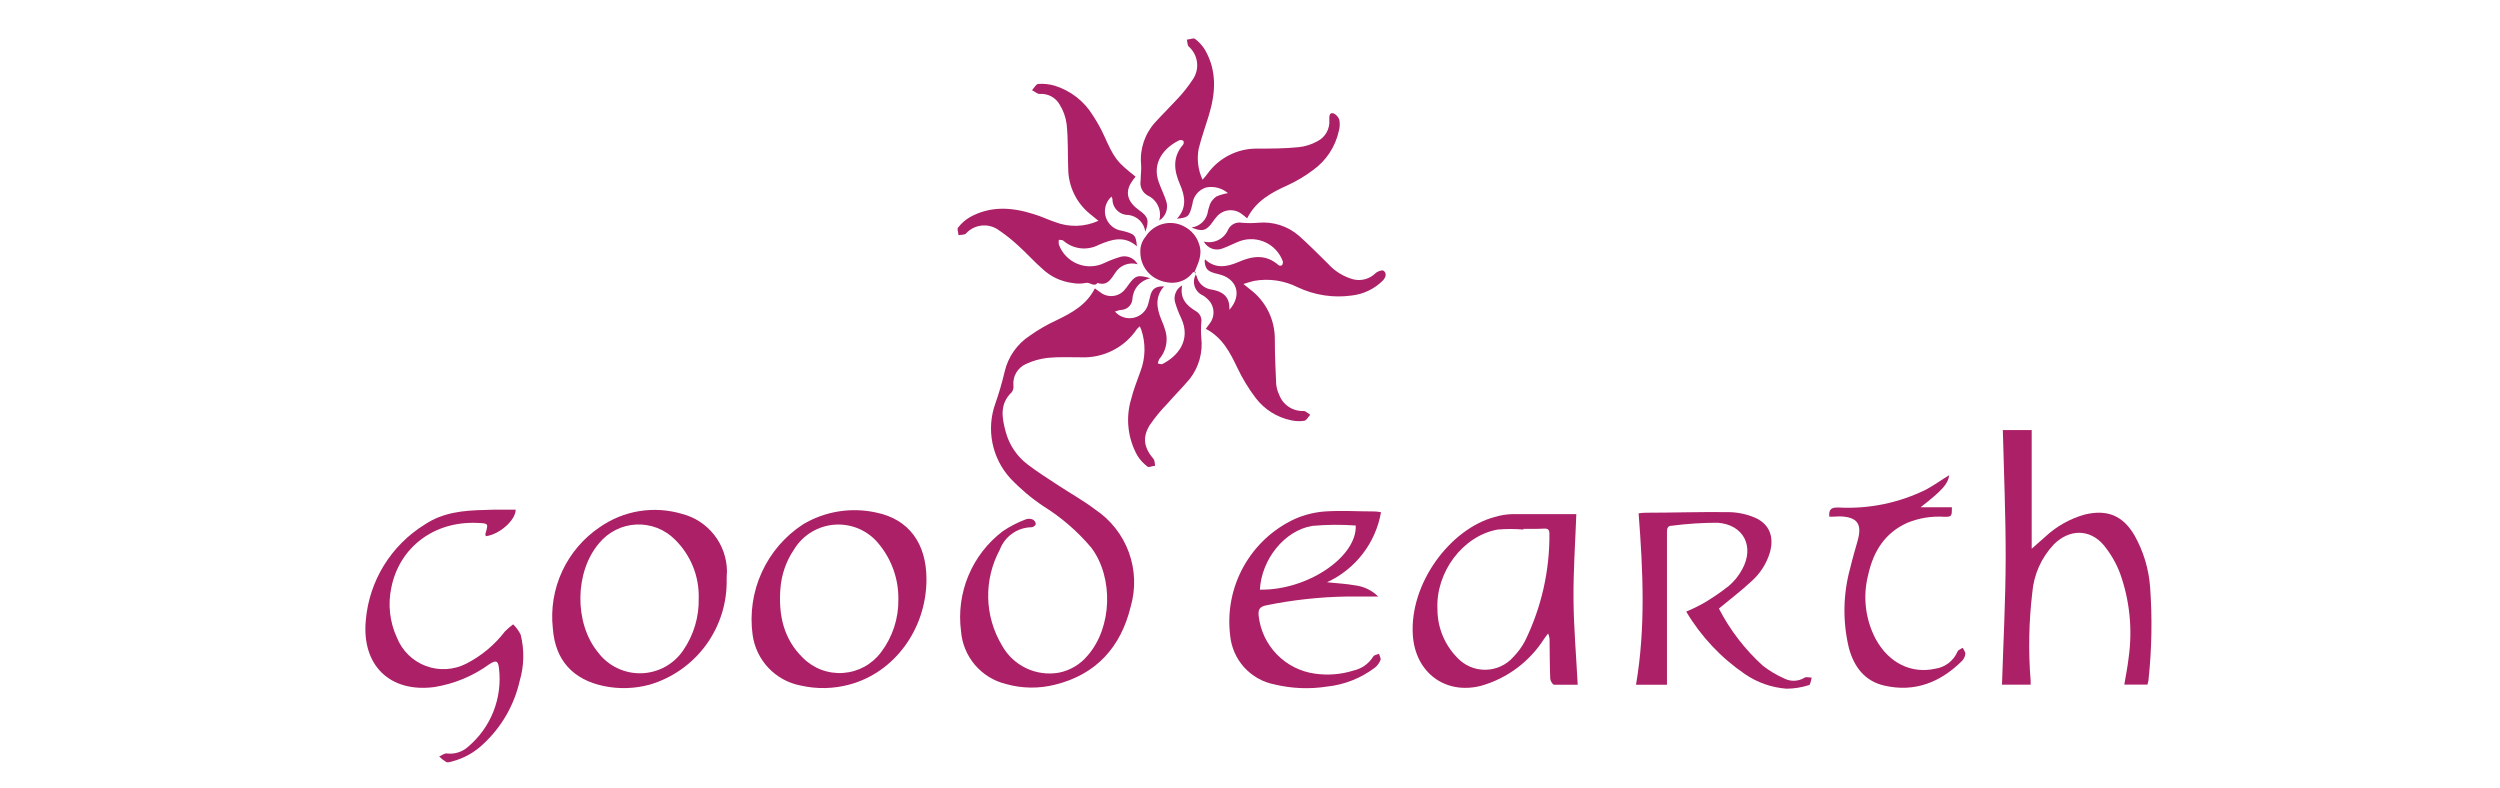 <svg width="130" height="41" viewBox="0 0 130 41" fill="none" xmlns="http://www.w3.org/2000/svg">
<path d="M61.472 14.841C61.34 15.525 61.701 15.886 62.176 16.174C62.282 16.231 62.368 16.321 62.42 16.43C62.472 16.539 62.489 16.661 62.467 16.78C62.445 17.039 62.445 17.299 62.467 17.558C62.556 18.321 62.343 19.088 61.872 19.696C61.484 20.158 61.064 20.574 60.671 21.025C60.343 21.361 60.045 21.725 59.781 22.114C59.392 22.755 59.486 23.28 59.983 23.867C60.053 23.948 60.041 24.1 60.065 24.221C59.929 24.221 59.742 24.326 59.676 24.267C59.468 24.113 59.291 23.922 59.151 23.704C58.899 23.257 58.74 22.764 58.684 22.254C58.627 21.744 58.675 21.228 58.825 20.738C58.941 20.259 59.132 19.801 59.295 19.334C59.568 18.632 59.586 17.856 59.346 17.142L59.268 16.967C59.219 17.008 59.172 17.052 59.128 17.099C58.811 17.575 58.376 17.962 57.866 18.221C57.356 18.48 56.788 18.604 56.216 18.58C55.641 18.58 55.05 18.553 54.494 18.607C54.09 18.651 53.696 18.763 53.328 18.938C53.123 19.034 52.952 19.191 52.839 19.388C52.726 19.585 52.677 19.812 52.698 20.038C52.716 20.162 52.685 20.289 52.613 20.392C51.96 21.01 52.104 21.744 52.302 22.475C52.483 23.136 52.875 23.72 53.418 24.139C53.927 24.528 54.471 24.874 55.011 25.227C55.66 25.655 56.349 26.036 56.955 26.498C57.759 27.036 58.371 27.816 58.701 28.724C59.032 29.633 59.064 30.624 58.794 31.552C58.284 33.639 57.013 35.074 54.864 35.603C54.023 35.817 53.14 35.804 52.306 35.568C51.677 35.414 51.113 35.065 50.694 34.572C50.275 34.078 50.023 33.465 49.973 32.819C49.845 31.838 49.978 30.841 50.36 29.928C50.741 29.015 51.358 28.219 52.146 27.622C52.524 27.367 52.931 27.158 53.359 27C53.478 26.963 53.607 26.971 53.721 27.023C53.761 27.048 53.795 27.082 53.819 27.123C53.843 27.163 53.858 27.209 53.861 27.257C53.842 27.299 53.813 27.335 53.776 27.363C53.739 27.391 53.696 27.409 53.651 27.416C53.289 27.42 52.936 27.533 52.64 27.742C52.344 27.95 52.117 28.243 51.991 28.582C51.576 29.35 51.367 30.212 51.386 31.084C51.405 31.957 51.651 32.809 52.1 33.558C52.384 34.076 52.825 34.492 53.358 34.746C53.892 35.001 54.492 35.081 55.074 34.977C55.654 34.859 56.177 34.546 56.555 34.09C57.837 32.633 57.915 30.028 56.745 28.477C56.035 27.633 55.195 26.906 54.257 26.324C53.631 25.905 53.053 25.417 52.535 24.87C52.065 24.354 51.744 23.719 51.607 23.034C51.47 22.349 51.522 21.64 51.758 20.983C51.948 20.442 52.109 19.892 52.24 19.334C52.417 18.561 52.888 17.886 53.554 17.453C53.993 17.142 54.46 16.873 54.949 16.648C55.758 16.259 56.504 15.844 56.932 14.996C57.041 15.074 57.13 15.144 57.223 15.206C57.319 15.28 57.429 15.334 57.546 15.365C57.663 15.396 57.785 15.403 57.905 15.387C58.025 15.371 58.141 15.331 58.245 15.27C58.349 15.209 58.441 15.128 58.514 15.031C58.576 14.961 58.627 14.883 58.681 14.809C59.031 14.32 59.175 14.273 59.812 14.471C59.562 14.524 59.336 14.656 59.169 14.85C59.002 15.043 58.903 15.285 58.887 15.54C58.879 15.691 58.815 15.833 58.708 15.939C58.601 16.045 58.458 16.108 58.308 16.116C58.195 16.116 58.09 16.174 57.977 16.201C58.096 16.338 58.251 16.441 58.423 16.498C58.596 16.554 58.781 16.563 58.958 16.523C59.136 16.483 59.299 16.396 59.431 16.271C59.563 16.146 59.658 15.988 59.707 15.812C59.746 15.668 59.781 15.525 59.816 15.381C59.902 15.019 60.1 14.876 60.531 14.891C60.049 15.431 60.143 16.018 60.384 16.609C60.478 16.818 60.556 17.034 60.617 17.255C60.679 17.501 60.681 17.76 60.622 18.007C60.563 18.255 60.445 18.485 60.279 18.677C60.242 18.749 60.218 18.827 60.209 18.907C60.286 18.907 60.38 18.961 60.442 18.93C61.219 18.541 61.954 17.709 61.425 16.551C61.291 16.273 61.18 15.985 61.095 15.688C61.058 15.525 61.075 15.354 61.143 15.202C61.211 15.049 61.327 14.922 61.472 14.841V14.841Z" fill="#AB2066"/>
<path d="M105.593 35.602H104.104C104.174 33.386 104.291 31.186 104.295 28.994C104.299 26.801 104.202 24.59 104.147 22.362H105.648V28.535C105.908 28.306 106.126 28.108 106.347 27.917C106.936 27.365 107.649 26.965 108.427 26.751C109.593 26.479 110.394 26.817 110.993 27.839C111.457 28.663 111.735 29.579 111.805 30.521C111.921 32.114 111.895 33.715 111.727 35.303C111.727 35.392 111.692 35.482 111.669 35.598H110.464C110.542 35.128 110.635 34.677 110.686 34.226C110.9 32.741 110.748 31.227 110.243 29.814C110.04 29.279 109.751 28.782 109.387 28.341C108.657 27.482 107.584 27.513 106.791 28.317C106.148 29.001 105.756 29.882 105.679 30.817C105.499 32.337 105.47 33.871 105.593 35.396C105.597 35.447 105.593 35.505 105.593 35.602Z" fill="#AB2066"/>
<path d="M60.281 11.466C60.352 11.213 60.33 10.942 60.219 10.703C60.108 10.464 59.915 10.273 59.675 10.164C59.541 10.088 59.434 9.973 59.37 9.833C59.305 9.694 59.285 9.538 59.313 9.387C59.313 9.107 59.36 8.827 59.337 8.543C59.3 8.146 59.348 7.746 59.476 7.368C59.604 6.991 59.809 6.644 60.079 6.351C60.433 5.962 60.829 5.573 61.187 5.184C61.504 4.855 61.789 4.495 62.038 4.112C62.212 3.85 62.285 3.535 62.243 3.224C62.202 2.913 62.049 2.627 61.813 2.421C61.739 2.335 61.747 2.18 61.716 2.059C61.859 2.059 62.054 1.958 62.139 2.02C62.349 2.178 62.528 2.375 62.664 2.599C63.29 3.696 63.212 4.842 62.858 6.001C62.684 6.58 62.47 7.167 62.33 7.738C62.229 8.282 62.299 8.843 62.532 9.344C62.637 9.223 62.718 9.134 62.788 9.037C63.081 8.629 63.468 8.296 63.916 8.069C64.364 7.841 64.859 7.723 65.362 7.727C66.085 7.727 66.812 7.727 67.531 7.653C67.872 7.617 68.203 7.513 68.503 7.346C68.705 7.244 68.872 7.084 68.983 6.887C69.093 6.689 69.143 6.464 69.125 6.238C69.125 6.079 69.102 5.849 69.327 5.888C69.403 5.919 69.471 5.966 69.526 6.027C69.582 6.087 69.622 6.159 69.646 6.238C69.681 6.429 69.672 6.626 69.618 6.813C69.438 7.631 68.962 8.354 68.281 8.842C67.877 9.147 67.442 9.408 66.983 9.62C66.12 10.009 65.311 10.44 64.853 11.354C64.736 11.26 64.654 11.187 64.565 11.124C64.371 10.976 64.126 10.909 63.883 10.937C63.64 10.966 63.418 11.087 63.263 11.276C63.187 11.362 63.117 11.453 63.053 11.548C62.734 12.003 62.505 12.065 61.961 11.828C62.15 11.804 62.328 11.726 62.474 11.602C62.62 11.479 62.726 11.315 62.781 11.132C62.814 10.952 62.862 10.775 62.925 10.603C62.999 10.446 63.114 10.312 63.259 10.215C63.45 10.134 63.649 10.076 63.854 10.044C63.7 9.912 63.518 9.817 63.322 9.766C63.126 9.715 62.921 9.709 62.722 9.748C62.534 9.804 62.365 9.914 62.238 10.065C62.111 10.216 62.031 10.4 62.007 10.596C61.855 11.253 61.793 11.315 61.203 11.373C61.735 10.798 61.618 10.184 61.354 9.577C61.039 8.854 60.965 8.162 61.525 7.517C61.56 7.474 61.568 7.346 61.525 7.319C61.495 7.299 61.461 7.286 61.425 7.282C61.389 7.278 61.353 7.282 61.319 7.295C60.569 7.661 59.873 8.43 60.258 9.48C60.378 9.814 60.538 10.133 60.647 10.471C60.705 10.654 60.701 10.851 60.635 11.031C60.569 11.212 60.444 11.365 60.281 11.466V11.466Z" fill="#AB2066"/>
<path d="M62.12 14.152C62.161 14.223 62.197 14.295 62.229 14.37C62.268 14.534 62.353 14.684 62.473 14.802C62.593 14.92 62.744 15.002 62.909 15.039C63.516 15.136 63.963 15.361 63.928 16.112C64.616 15.334 64.316 14.475 63.364 14.257C62.804 14.129 62.68 14.016 62.641 13.585C62.641 13.585 62.641 13.542 62.668 13.492C63.201 13.989 63.795 13.88 64.375 13.635C65.117 13.305 65.825 13.2 66.493 13.795C66.52 13.808 66.549 13.815 66.579 13.815C66.608 13.815 66.638 13.808 66.664 13.795C66.703 13.733 66.718 13.66 66.707 13.589C66.55 13.159 66.232 12.808 65.821 12.61C65.409 12.412 64.936 12.382 64.503 12.527C64.192 12.64 63.897 12.803 63.582 12.916C63.403 12.99 63.203 12.994 63.021 12.928C62.839 12.861 62.688 12.73 62.598 12.559C62.849 12.625 63.115 12.598 63.348 12.484C63.581 12.37 63.764 12.175 63.865 11.937C63.928 11.807 64.032 11.702 64.161 11.638C64.289 11.574 64.436 11.555 64.577 11.583C64.86 11.608 65.145 11.608 65.428 11.583C65.807 11.547 66.189 11.588 66.552 11.703C66.915 11.819 67.251 12.007 67.539 12.255C68.064 12.718 68.55 13.223 69.055 13.713C69.41 14.108 69.872 14.392 70.384 14.53C70.587 14.576 70.797 14.571 70.997 14.515C71.197 14.459 71.379 14.352 71.527 14.207C71.628 14.11 71.873 14.024 71.947 14.079C72.134 14.219 72.052 14.432 71.908 14.588C71.476 15.02 70.91 15.294 70.303 15.365C69.341 15.502 68.359 15.353 67.481 14.938C66.778 14.584 65.98 14.468 65.207 14.607C65.039 14.646 64.88 14.7 64.658 14.767C64.802 14.883 64.896 14.965 64.993 15.039C65.401 15.342 65.731 15.737 65.957 16.193C66.182 16.648 66.297 17.151 66.291 17.659C66.291 18.436 66.326 19.214 66.361 19.964C66.378 20.16 66.431 20.351 66.517 20.528C66.612 20.785 66.786 21.005 67.015 21.157C67.243 21.308 67.514 21.383 67.788 21.371C67.9 21.371 68.017 21.499 68.13 21.569C68.029 21.678 67.943 21.857 67.827 21.88C67.6 21.915 67.37 21.907 67.146 21.857C66.407 21.706 65.748 21.292 65.292 20.691C64.925 20.206 64.609 19.685 64.347 19.136C63.959 18.32 63.57 17.558 62.703 17.099C62.785 16.99 62.851 16.905 62.913 16.811C63.06 16.616 63.125 16.371 63.094 16.129C63.064 15.887 62.94 15.666 62.75 15.513C62.692 15.455 62.627 15.405 62.555 15.365C62.458 15.323 62.37 15.262 62.298 15.185C62.225 15.109 62.169 15.018 62.132 14.918C62.096 14.819 62.08 14.713 62.086 14.608C62.092 14.502 62.12 14.399 62.167 14.304C62.167 14.257 62.167 14.195 62.167 14.141L62.12 14.152Z" fill="#AB2066"/>
<path d="M57.117 11.482C56.95 11.346 56.806 11.233 56.67 11.116C56.323 10.834 56.043 10.478 55.849 10.075C55.655 9.672 55.552 9.231 55.547 8.784C55.519 8.006 55.547 7.229 55.465 6.452C55.417 6.09 55.293 5.743 55.099 5.433C54.995 5.252 54.842 5.104 54.656 5.007C54.471 4.91 54.262 4.868 54.054 4.885C53.933 4.885 53.805 4.757 53.665 4.691C53.774 4.574 53.875 4.372 53.988 4.364C54.273 4.345 54.56 4.375 54.835 4.453C55.669 4.71 56.38 5.263 56.833 6.008C57.055 6.344 57.25 6.696 57.416 7.062C57.957 8.259 58.058 8.403 59.049 9.184C58.958 9.297 58.873 9.415 58.796 9.538C58.501 10.047 58.656 10.525 59.247 10.941C59.706 11.264 59.772 11.482 59.554 12.049C59.527 11.826 59.425 11.618 59.265 11.46C59.105 11.302 58.896 11.202 58.672 11.178C58.563 11.18 58.456 11.159 58.355 11.118C58.255 11.077 58.164 11.016 58.087 10.939C58.01 10.863 57.949 10.771 57.908 10.671C57.867 10.57 57.847 10.463 57.848 10.354C57.837 10.308 57.82 10.264 57.797 10.222C57.651 10.352 57.546 10.522 57.493 10.71C57.44 10.898 57.443 11.098 57.5 11.285C57.557 11.472 57.667 11.639 57.816 11.765C57.965 11.892 58.148 11.973 58.342 11.999C59.01 12.166 59.065 12.216 59.119 12.807C58.462 12.228 57.797 12.45 57.133 12.733C56.84 12.886 56.508 12.948 56.179 12.909C55.851 12.87 55.543 12.733 55.294 12.516C55.243 12.469 55.138 12.485 55.061 12.469C55.045 12.551 55.045 12.636 55.061 12.718C55.144 12.945 55.274 13.153 55.444 13.327C55.613 13.501 55.816 13.637 56.042 13.726C56.267 13.816 56.509 13.857 56.751 13.846C56.993 13.836 57.23 13.775 57.447 13.666C57.716 13.539 57.994 13.434 58.279 13.351C58.447 13.309 58.625 13.325 58.783 13.395C58.942 13.466 59.072 13.587 59.154 13.74C58.937 13.678 58.705 13.688 58.494 13.77C58.283 13.852 58.105 14.002 57.988 14.195C57.766 14.522 57.572 14.887 57.07 14.712C56.88 14.949 56.682 14.654 56.46 14.712C56.224 14.759 55.981 14.759 55.745 14.712C55.169 14.638 54.632 14.383 54.209 13.985C53.766 13.596 53.362 13.142 52.919 12.745C52.582 12.435 52.221 12.153 51.838 11.902C51.583 11.751 51.284 11.693 50.991 11.736C50.697 11.78 50.428 11.924 50.229 12.143C50.166 12.22 49.98 12.201 49.84 12.228C49.84 12.092 49.754 11.905 49.817 11.839C49.982 11.622 50.188 11.438 50.423 11.299C51.504 10.693 52.627 10.774 53.758 11.136C54.147 11.252 54.485 11.419 54.855 11.544C55.217 11.685 55.603 11.752 55.992 11.742C56.381 11.731 56.763 11.643 57.117 11.482V11.482Z" fill="#AB2066"/>
<path d="M82.04 35.606C81.682 35.606 81.262 35.606 80.815 35.606C80.737 35.606 80.621 35.408 80.613 35.295C80.586 34.654 80.586 34.009 80.578 33.352C80.587 33.21 80.56 33.069 80.5 32.94C80.434 33.029 80.364 33.119 80.298 33.212C79.54 34.408 78.365 35.282 77.002 35.665C75.136 36.135 73.596 34.957 73.468 33.037C73.285 30.339 75.412 27.502 77.725 26.883C78.01 26.797 78.305 26.748 78.603 26.736C79.727 26.736 80.85 26.736 81.969 26.736C81.915 28.201 81.81 29.678 81.822 31.156C81.834 32.633 81.962 34.075 82.04 35.606ZM79.217 27.502V27.537C78.771 27.498 78.322 27.498 77.876 27.537C76.057 27.867 74.65 29.764 74.747 31.684C74.747 32.625 75.117 33.529 75.777 34.199C75.964 34.401 76.191 34.561 76.443 34.669C76.696 34.777 76.968 34.832 77.243 34.828C77.517 34.825 77.788 34.764 78.038 34.65C78.288 34.535 78.511 34.37 78.692 34.164C78.933 33.919 79.137 33.64 79.299 33.336C80.15 31.598 80.586 29.686 80.57 27.75C80.57 27.556 80.504 27.482 80.31 27.486C79.952 27.509 79.583 27.502 79.217 27.502V27.502Z" fill="#AB2066"/>
<path d="M48.176 30.122C48.176 32.703 46.512 34.977 44.164 35.599C43.34 35.821 42.474 35.839 41.642 35.649C40.998 35.528 40.408 35.206 39.958 34.73C39.508 34.254 39.22 33.648 39.134 32.998C38.985 31.894 39.151 30.771 39.613 29.758C40.076 28.744 40.815 27.883 41.747 27.272C42.894 26.584 44.262 26.363 45.568 26.654C47.259 27 48.176 28.256 48.176 30.122ZM46.715 31.163C46.729 30.116 46.37 29.098 45.704 28.291C45.434 27.952 45.086 27.683 44.69 27.508C44.294 27.332 43.861 27.254 43.429 27.281C42.997 27.307 42.577 27.438 42.206 27.661C41.834 27.884 41.522 28.193 41.296 28.563C40.879 29.174 40.632 29.885 40.58 30.623C40.479 31.972 40.74 33.224 41.747 34.203C42.019 34.478 42.347 34.691 42.709 34.827C43.072 34.964 43.459 35.02 43.845 34.993C44.231 34.966 44.606 34.856 44.946 34.671C45.285 34.486 45.581 34.229 45.813 33.919C46.413 33.127 46.731 32.157 46.715 31.163V31.163Z" fill="#AB2066"/>
<path d="M37.786 30.125C37.812 31.349 37.436 32.547 36.715 33.536C35.993 34.525 34.967 35.25 33.794 35.599C33.015 35.813 32.195 35.839 31.404 35.676C29.81 35.346 28.869 34.343 28.748 32.683C28.635 31.664 28.802 30.634 29.234 29.704C29.665 28.774 30.343 27.98 31.194 27.408C31.809 26.979 32.513 26.695 33.253 26.577C33.994 26.458 34.751 26.509 35.47 26.724C36.134 26.895 36.722 27.281 37.144 27.822C37.566 28.363 37.797 29.027 37.802 29.713C37.794 29.849 37.786 29.989 37.786 30.125ZM36.333 31.109C36.348 30.542 36.246 29.979 36.033 29.454C35.82 28.929 35.501 28.453 35.096 28.057C34.835 27.794 34.521 27.588 34.175 27.453C33.828 27.319 33.458 27.258 33.087 27.275C32.716 27.292 32.353 27.387 32.021 27.553C31.689 27.72 31.395 27.953 31.159 28.24C29.876 29.729 29.849 32.415 31.104 33.931C31.365 34.277 31.705 34.555 32.096 34.742C32.486 34.93 32.916 35.022 33.349 35.01C33.782 34.998 34.206 34.883 34.586 34.675C34.965 34.466 35.29 34.17 35.532 33.81C36.076 33.016 36.356 32.071 36.333 31.109Z" fill="#AB2066"/>
<path d="M89.383 31.645C89.96 32.764 90.733 33.769 91.665 34.615C92.01 34.883 92.385 35.107 92.785 35.284C92.95 35.367 93.134 35.407 93.319 35.399C93.505 35.391 93.685 35.335 93.842 35.237C93.935 35.183 94.087 35.237 94.211 35.237C94.165 35.373 94.141 35.626 94.064 35.626C93.687 35.747 93.293 35.81 92.897 35.812C92.126 35.754 91.383 35.494 90.744 35.058C89.498 34.211 88.454 33.1 87.684 31.805C87.977 31.682 88.262 31.544 88.54 31.392C89.014 31.117 89.469 30.807 89.9 30.467C90.18 30.228 90.413 29.94 90.588 29.616C91.249 28.427 90.674 27.284 89.325 27.183C88.524 27.182 87.724 27.234 86.93 27.338C86.717 27.338 86.682 27.482 86.682 27.665C86.682 30.202 86.682 32.741 86.682 35.284V35.606H85.072C85.578 32.652 85.438 29.69 85.208 26.693C85.324 26.675 85.441 26.665 85.558 26.662C87.004 26.662 88.454 26.611 89.9 26.631C90.357 26.638 90.808 26.731 91.23 26.907C92.007 27.233 92.268 27.91 92.034 28.73C91.857 29.317 91.517 29.843 91.055 30.246C90.549 30.72 89.97 31.155 89.383 31.645Z" fill="#AB2066"/>
<path d="M71.812 26.638C71.674 27.427 71.346 28.17 70.857 28.803C70.368 29.437 69.733 29.943 69.005 30.277C69.553 30.335 70.004 30.355 70.448 30.436C70.908 30.488 71.338 30.693 71.668 31.019C71.112 31.019 70.576 31.019 70.043 31.019C68.631 31.042 67.225 31.195 65.841 31.478C65.476 31.552 65.417 31.723 65.452 32.042C65.539 32.79 65.871 33.489 66.396 34.029C66.921 34.569 67.611 34.92 68.356 35.027C69.04 35.129 69.738 35.073 70.397 34.864C70.605 34.816 70.801 34.728 70.975 34.604C71.148 34.48 71.296 34.322 71.408 34.141C71.45 34.059 71.602 34.044 71.707 33.997C71.738 34.11 71.82 34.242 71.785 34.327C71.722 34.478 71.623 34.612 71.497 34.716C70.769 35.266 69.905 35.608 68.998 35.703C68.092 35.843 67.168 35.805 66.276 35.591C65.666 35.473 65.111 35.159 64.694 34.698C64.278 34.236 64.023 33.652 63.967 33.033C63.816 31.798 64.061 30.547 64.666 29.46C65.271 28.373 66.205 27.506 67.334 26.984C67.826 26.768 68.352 26.637 68.889 26.596C69.759 26.537 70.634 26.596 71.509 26.596C71.611 26.602 71.712 26.616 71.812 26.638V26.638ZM65.514 30.662C67.983 30.708 70.568 28.955 70.498 27.326C69.745 27.272 68.988 27.279 68.236 27.346C66.782 27.591 65.6 29.091 65.514 30.662Z" fill="#AB2066"/>
<path d="M26.816 26.502C26.816 27.043 25.976 27.797 25.261 27.882C25.261 27.84 25.23 27.793 25.242 27.754C25.401 27.21 25.417 27.214 24.779 27.19C22.559 27.109 20.779 28.457 20.352 30.541C20.161 31.424 20.263 32.345 20.643 33.165C20.778 33.5 20.981 33.803 21.239 34.056C21.498 34.308 21.806 34.504 22.144 34.631C22.482 34.757 22.843 34.813 23.204 34.792C23.564 34.772 23.917 34.678 24.239 34.514C25.03 34.111 25.72 33.535 26.26 32.831C26.392 32.699 26.534 32.577 26.684 32.465C26.843 32.619 26.974 32.8 27.073 32.998C27.274 33.792 27.256 34.627 27.022 35.412C26.736 36.676 26.071 37.823 25.117 38.701C24.666 39.131 24.112 39.438 23.508 39.595C23.411 39.618 23.286 39.665 23.209 39.626C23.075 39.546 22.951 39.451 22.839 39.342C22.964 39.284 23.096 39.171 23.228 39.179C23.428 39.205 23.632 39.187 23.824 39.126C24.017 39.066 24.194 38.964 24.344 38.829C24.925 38.337 25.377 37.71 25.657 37.002C25.937 36.293 26.037 35.527 25.949 34.77C25.91 34.358 25.794 34.308 25.448 34.537C24.601 35.153 23.621 35.561 22.587 35.727C20.266 36.03 18.8 34.588 19.022 32.255C19.108 31.242 19.431 30.264 19.965 29.398C20.498 28.533 21.227 27.805 22.093 27.272C23.034 26.642 24.107 26.541 25.203 26.518C25.72 26.494 26.268 26.502 26.816 26.502Z" fill="#AB2066"/>
<path d="M95.123 26.868C95.088 26.479 95.228 26.382 95.598 26.39C97.175 26.477 98.749 26.154 100.165 25.453C100.577 25.231 100.943 24.959 101.359 24.71C101.296 25.161 101.013 25.488 99.87 26.378H101.499C101.499 26.84 101.499 26.883 101.083 26.872C100.439 26.832 99.795 26.937 99.197 27.179C98.031 27.692 97.421 28.656 97.153 29.861C96.853 30.996 96.991 32.202 97.541 33.239C98.222 34.479 99.392 35.054 100.651 34.77C100.902 34.731 101.138 34.628 101.338 34.472C101.538 34.315 101.695 34.11 101.794 33.876C101.833 33.791 101.969 33.748 102.062 33.686C102.113 33.795 102.206 33.904 102.198 34.005C102.181 34.14 102.121 34.267 102.027 34.366C100.904 35.478 99.57 36.014 97.992 35.653C96.97 35.424 96.41 34.677 96.146 33.709C95.812 32.335 95.835 30.898 96.212 29.534C96.325 29.056 96.468 28.582 96.6 28.108C96.841 27.241 96.577 26.879 95.668 26.852C95.485 26.864 95.302 26.868 95.123 26.868Z" fill="#AB2066"/>
<path d="M62.127 14.145C62.088 14.145 62.03 14.145 62.014 14.184C61.882 14.357 61.71 14.494 61.512 14.584C61.314 14.675 61.096 14.714 60.879 14.701C60.542 14.684 60.215 14.572 59.939 14.378C59.736 14.23 59.571 14.036 59.459 13.811C59.348 13.587 59.292 13.338 59.297 13.087C59.29 12.804 59.387 12.527 59.569 12.31C59.773 11.982 60.095 11.744 60.468 11.645C60.842 11.546 61.239 11.593 61.579 11.777C61.764 11.872 61.928 12.003 62.062 12.163C62.196 12.323 62.296 12.507 62.356 12.706C62.547 13.262 62.294 13.694 62.108 14.164L62.127 14.145Z" fill="#AB2066"/>
</svg>

